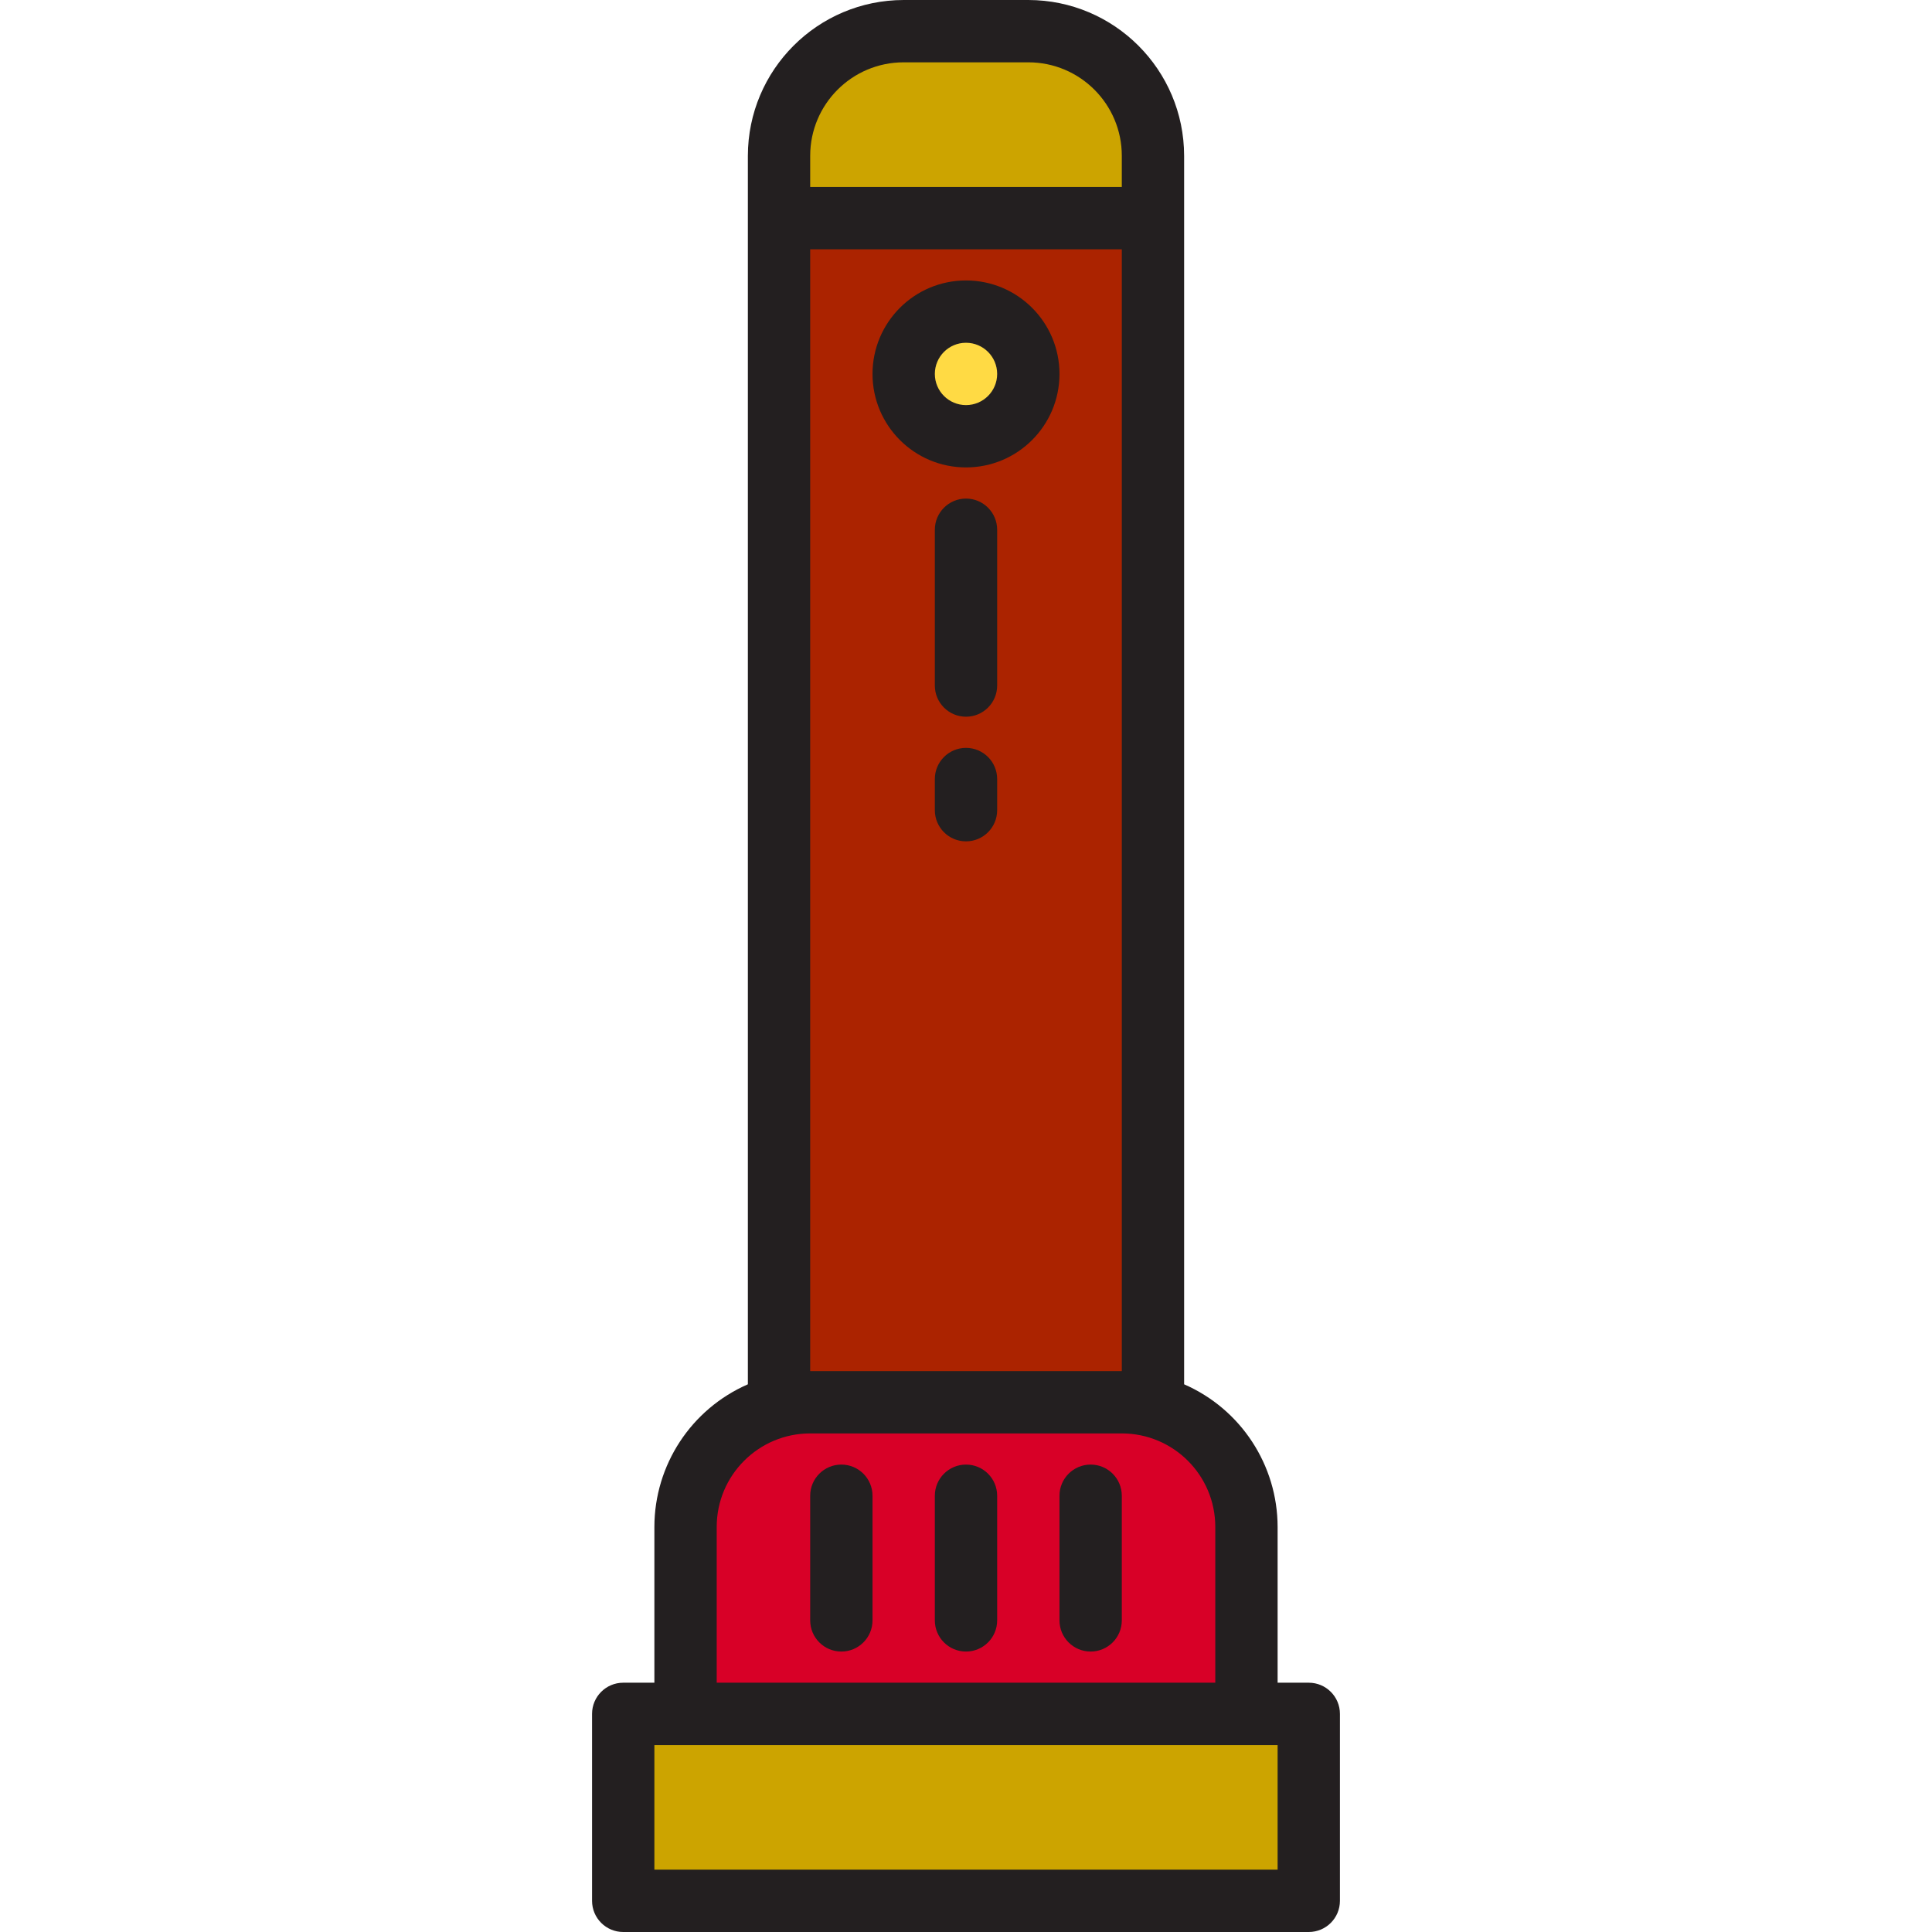 <svg height="496pt" viewBox="-152 0 496 496" width="496pt" xmlns="http://www.w3.org/2000/svg"><path d="m8 440h176v48h-176zm0 0" fill="#cca400"/><path d="m168 392v48h-144v-48c0-17.672 14.328-32 32-32h80c17.672 0 32 14.328 32 32zm0 0" fill="#d80027"/><path d="m144 40v16h-96v-16c0-17.672 14.328-32 32-32h32c17.672 0 32 14.328 32 32zm0 0" fill="#cca400"/><path d="m48 56v304h96v-304zm48 56c-8.836 0-16-7.164-16-16s7.164-16 16-16 16 7.164 16 16c-.027 8.824-7.176 15.973-16 16zm0 0" fill="#ab2300"/><path d="m112 96c0 8.836-7.164 16-16 16s-16-7.164-16-16 7.164-16 16-16 16 7.164 16 16zm0 0" fill="#d1d3d4"/><path d="m112 96c0 8.836-7.164 16-16 16s-16-7.164-16-16 7.164-16 16-16 16 7.164 16 16zm0 0" fill="#ffda44"/><g fill="#231f20"><path d="m184 432h-8v-40c-.02-15.887-9.441-30.254-24-36.609v-315.391c-.027-22.082-17.918-39.973-40-40h-32c-22.082.027-39.973 17.918-40 40v315.391c-14.559 6.355-23.98 20.723-24 36.609v40h-8c-4.418 0-8 3.582-8 8v48c0 4.418 3.582 8 8 8h176c4.418 0 8-3.582 8-8v-48c0-4.418-3.582-8-8-8zm-128-392c0-13.254 10.746-24 24-24h32c13.254 0 24 10.746 24 24v8h-80zm0 24h80v288h-80zm-24 328c0-13.254 10.746-24 24-24h80c13.254 0 24 10.746 24 24v40h-128zm144 88h-160v-32h160zm0 0"/><path d="m96 72c-13.254 0-24 10.746-24 24s10.746 24 24 24 24-10.746 24-24-10.746-24-24-24zm0 32c-4.418 0-8-3.582-8-8s3.582-8 8-8 8 3.582 8 8-3.582 8-8 8zm0 0"/><path d="m96 376c-4.418 0-8 3.582-8 8v32c0 4.418 3.582 8 8 8s8-3.582 8-8v-32c0-4.418-3.582-8-8-8zm0 0"/><path d="m64 376c-4.418 0-8 3.582-8 8v32c0 4.418 3.582 8 8 8s8-3.582 8-8v-32c0-4.418-3.582-8-8-8zm0 0"/><path d="m128 376c-4.418 0-8 3.582-8 8v32c0 4.418 3.582 8 8 8s8-3.582 8-8v-32c0-4.418-3.582-8-8-8zm0 0"/><path d="m96 128c-4.418 0-8 3.582-8 8v40c0 4.418 3.582 8 8 8s8-3.582 8-8v-40c0-4.418-3.582-8-8-8zm0 0"/><path d="m96 192c-4.418 0-8 3.582-8 8v8c0 4.418 3.582 8 8 8s8-3.582 8-8v-8c0-4.418-3.582-8-8-8zm0 0"/></g></svg>